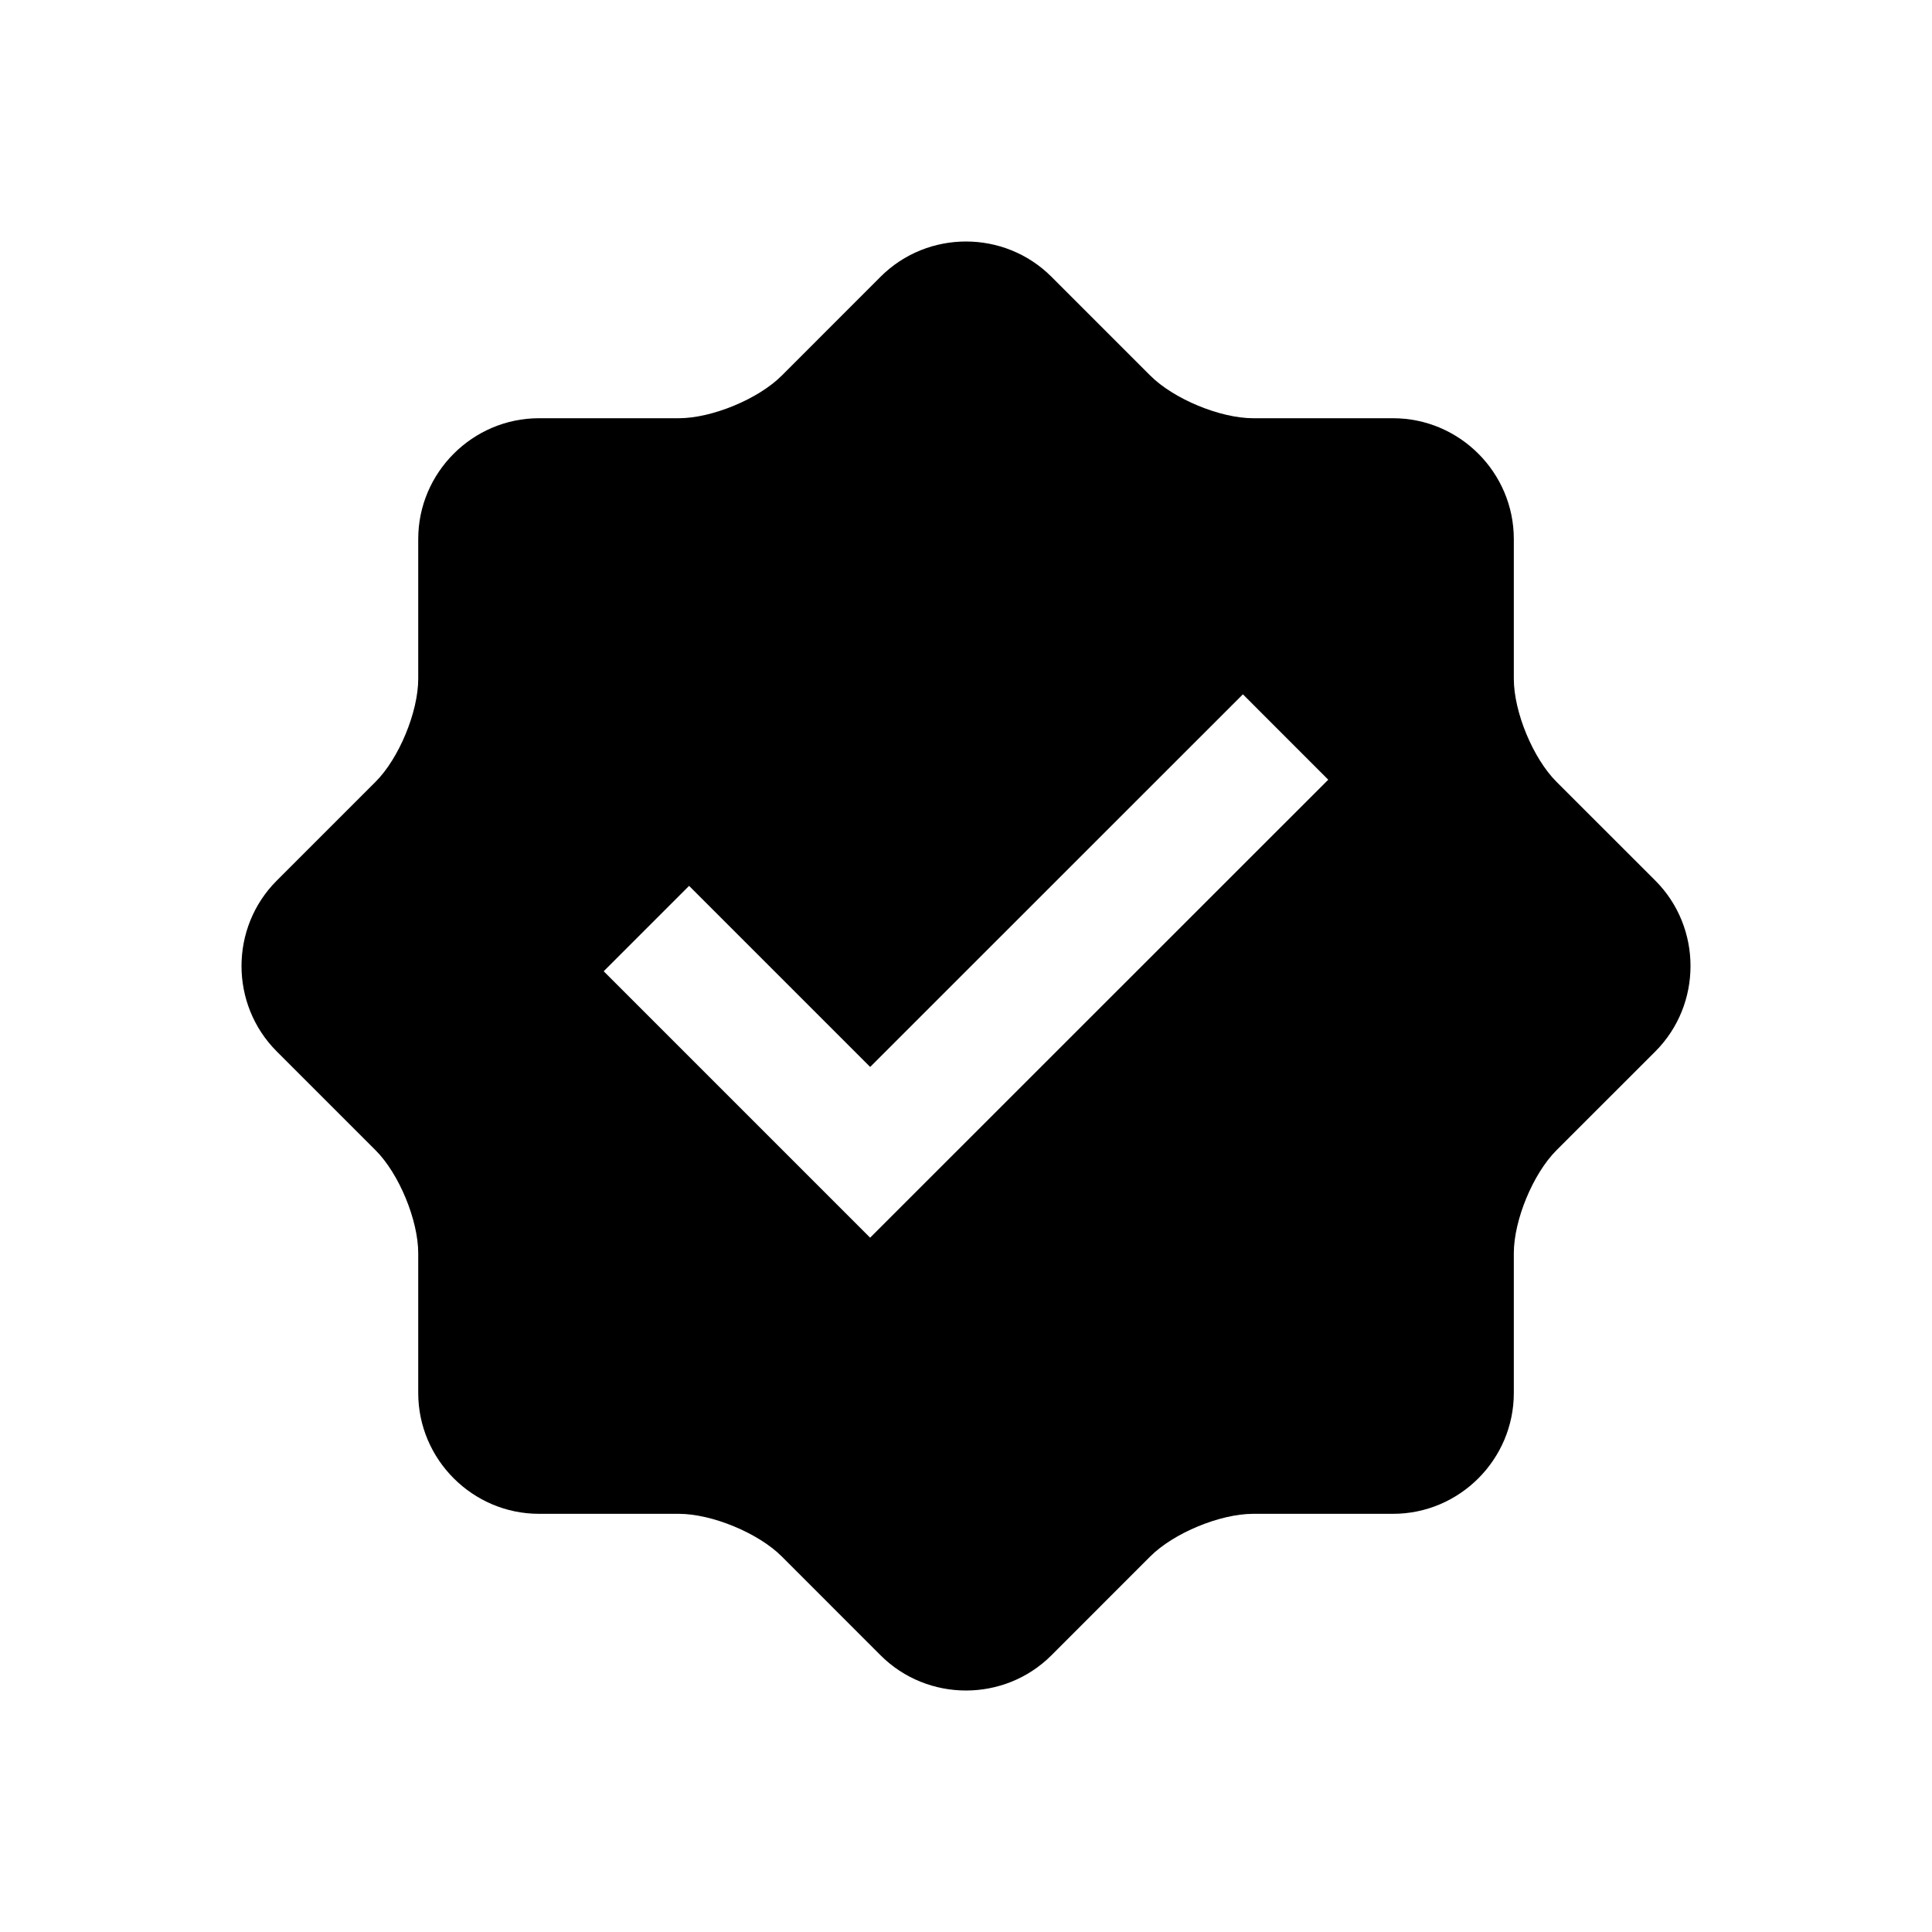 <svg width="40" height="40" viewBox="0 0 40 40" fill="currentColor" xmlns="http://www.w3.org/2000/svg">
<path d="M34.272 18.232L32.225 16.186C31.74 15.701 31.342 14.741 31.342 14.053V11.16C31.342 9.784 30.218 8.659 28.842 8.659H25.947C25.26 8.659 24.299 8.26 23.814 7.775L21.768 5.729C20.796 4.757 19.204 4.757 18.232 5.729L16.186 7.776C15.7 8.262 14.739 8.659 14.053 8.659H11.159C9.785 8.659 8.659 9.784 8.659 11.16V14.053C8.659 14.739 8.261 15.701 7.776 16.186L5.73 18.232C4.757 19.204 4.757 20.796 5.73 21.769L7.776 23.815C8.262 24.3 8.659 25.263 8.659 25.948V28.841C8.659 30.216 9.785 31.342 11.159 31.342H14.053C14.74 31.342 15.701 31.74 16.186 32.225L18.232 34.272C19.204 35.243 20.796 35.243 21.768 34.272L23.814 32.225C24.3 31.739 25.26 31.342 25.947 31.342H28.842C30.218 31.342 31.342 30.216 31.342 28.841V25.948C31.342 25.26 31.74 24.3 32.225 23.815L34.272 21.769C35.243 20.796 35.243 19.204 34.272 18.232ZM18.015 25.625L12.499 20.109L14.267 18.341L18.016 22.09L25.733 14.375L27.5 16.143L18.015 25.625Z" fill="currentColor"/>
</svg>
